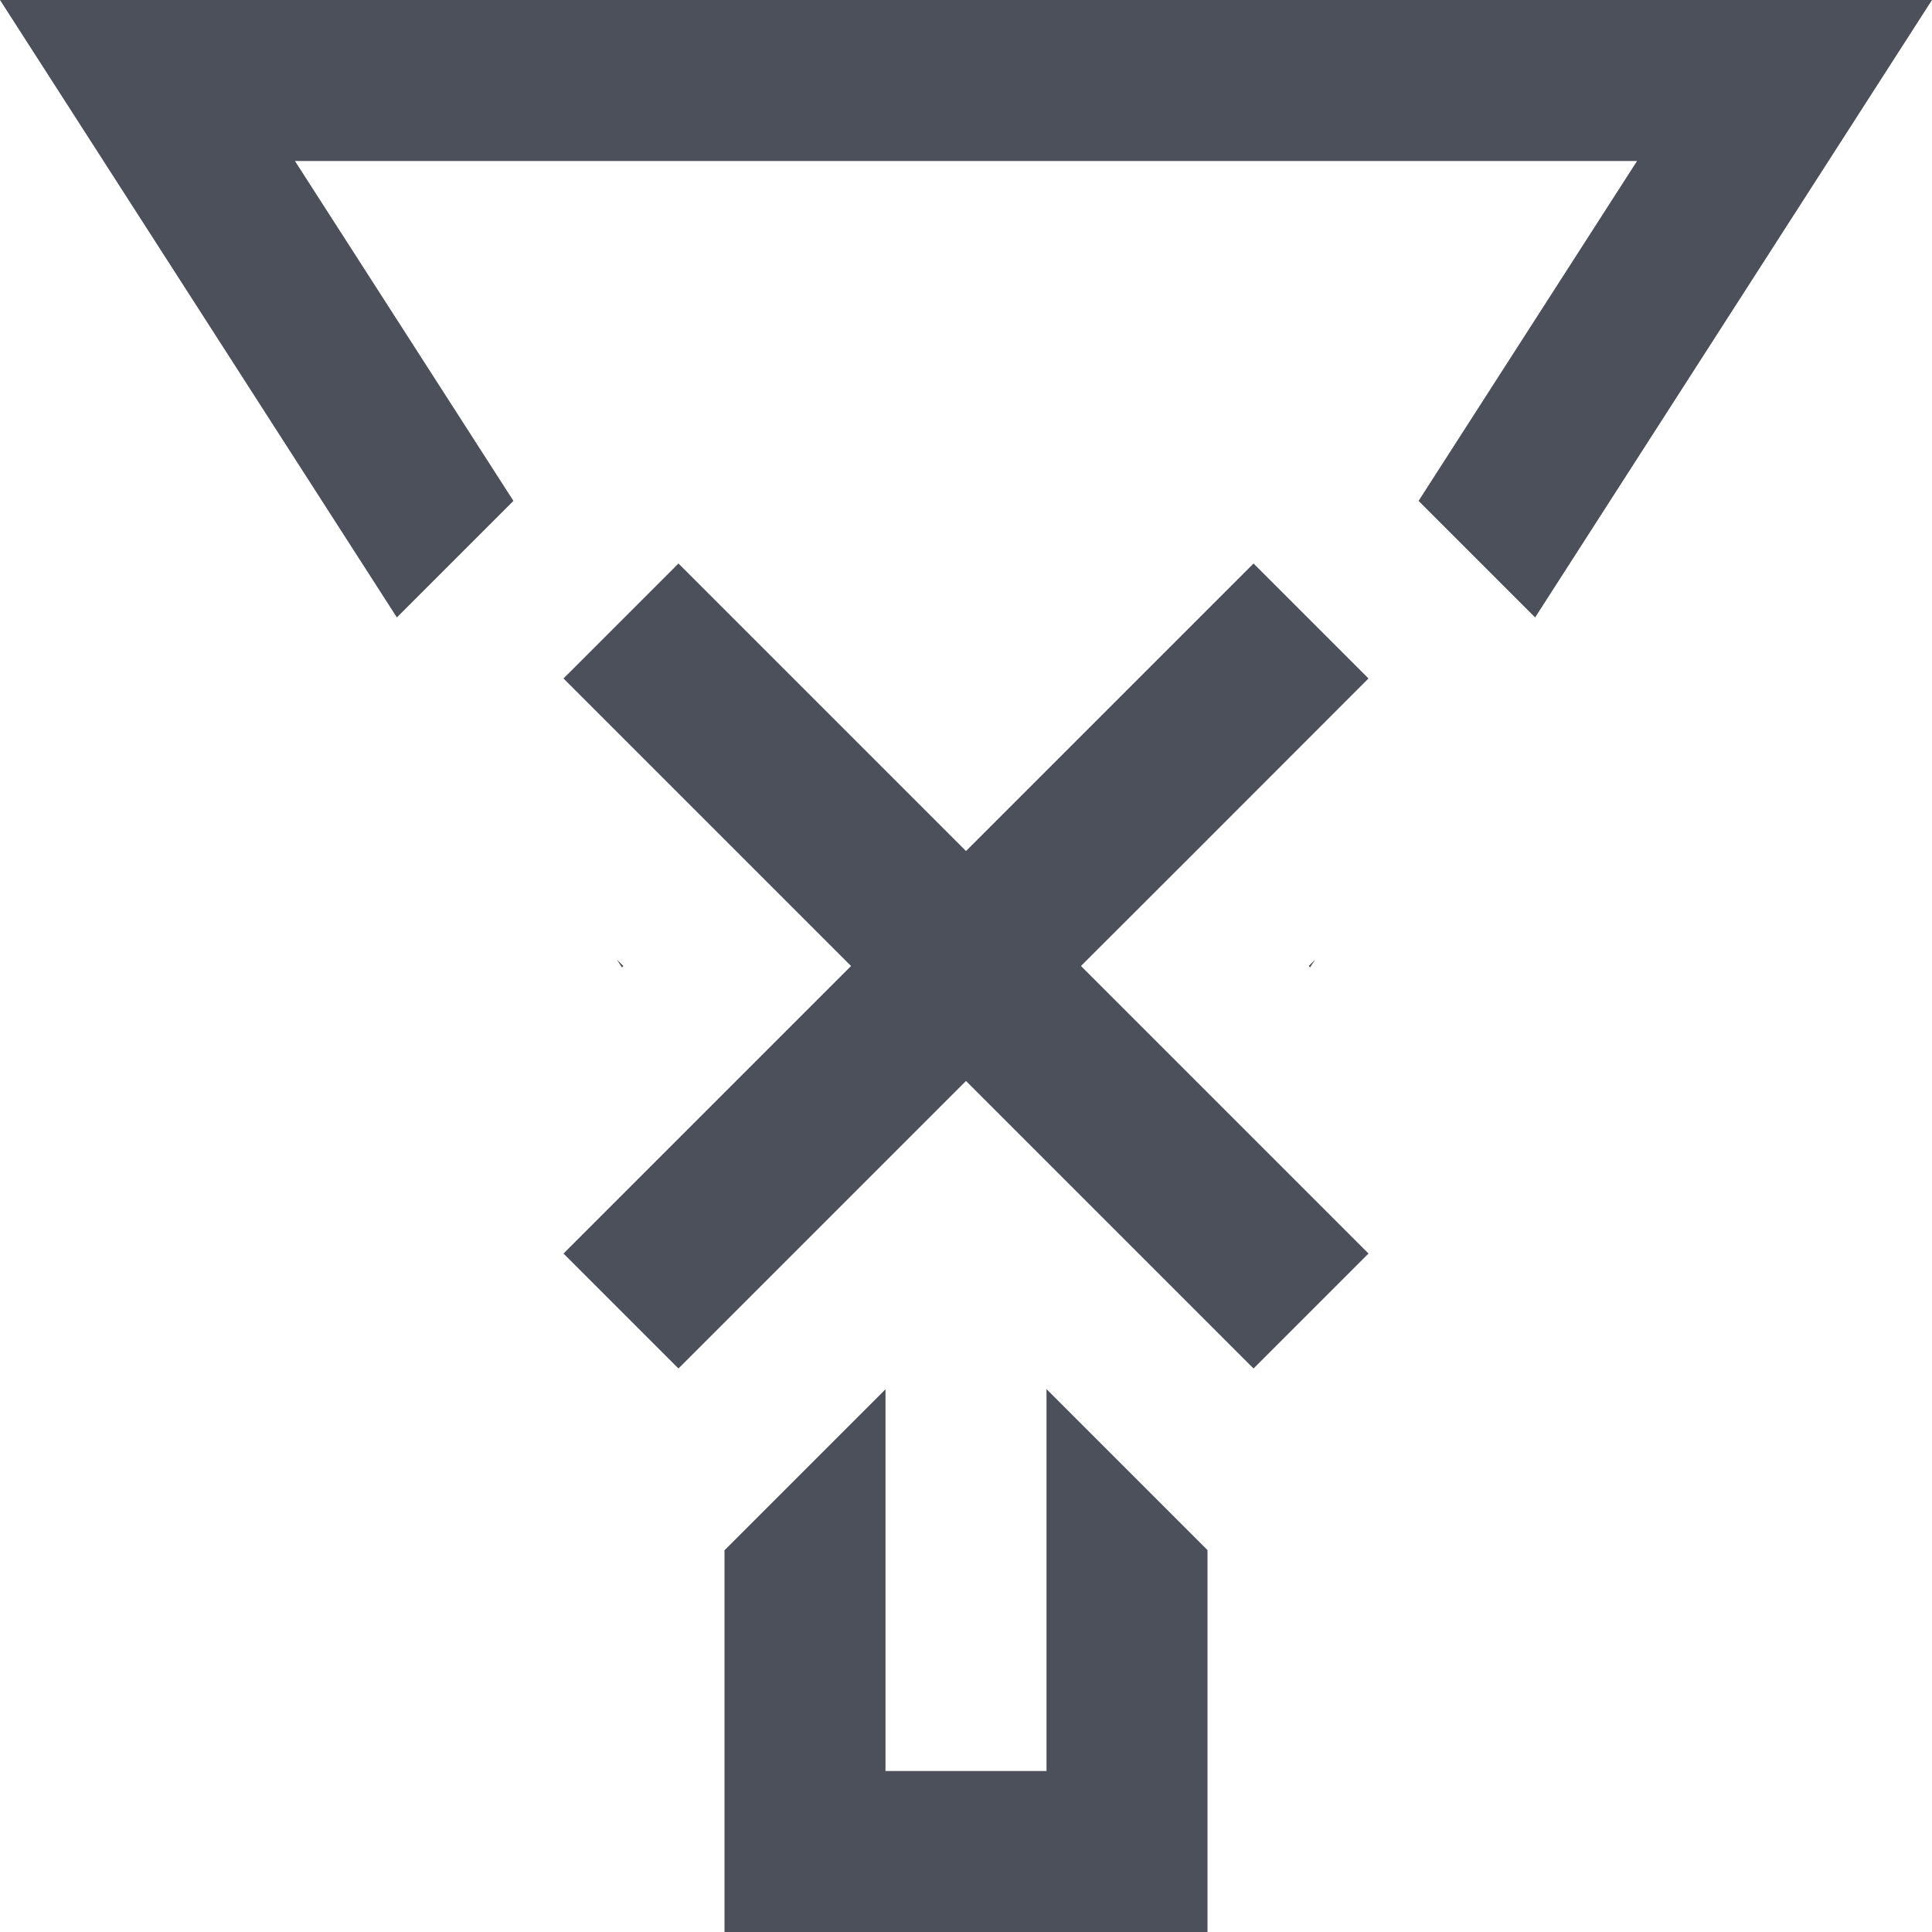 <svg width="12" height="12" viewBox="0 0 12 12" fill="none" xmlns="http://www.w3.org/2000/svg">
<path fill-rule="evenodd" clip-rule="evenodd" d="M7.584 6.87L7.584 6.87L6.86 6.146L6.86 6.146L6.714 6L7.386 5.329L7.386 5.329L8.5 4.214L8.258 3.972L8.258 3.972L7.786 3.5L6 5.286L4.214 3.5L3.5 4.214L5.286 6L3.5 7.786L4.214 8.5L4.5 8.214V8.214L5.5 7.214V7.214L6 6.714L7.786 8.5L8.5 7.786L7.584 6.87ZM6.5 8.628L7.5 9.628V12H4.5V9.629L5.5 8.629V11H6.5V8.628ZM3.872 6L3.863 6.009L3.831 5.96L3.872 6ZM3.189 3.111L2.465 3.835L0 0H12L9.535 3.835L8.811 3.111L10.168 1H1.832L3.189 3.111ZM8.137 6.009L8.169 5.96L8.129 6L8.137 6.009Z" fill="#4C505B"/>
</svg>
